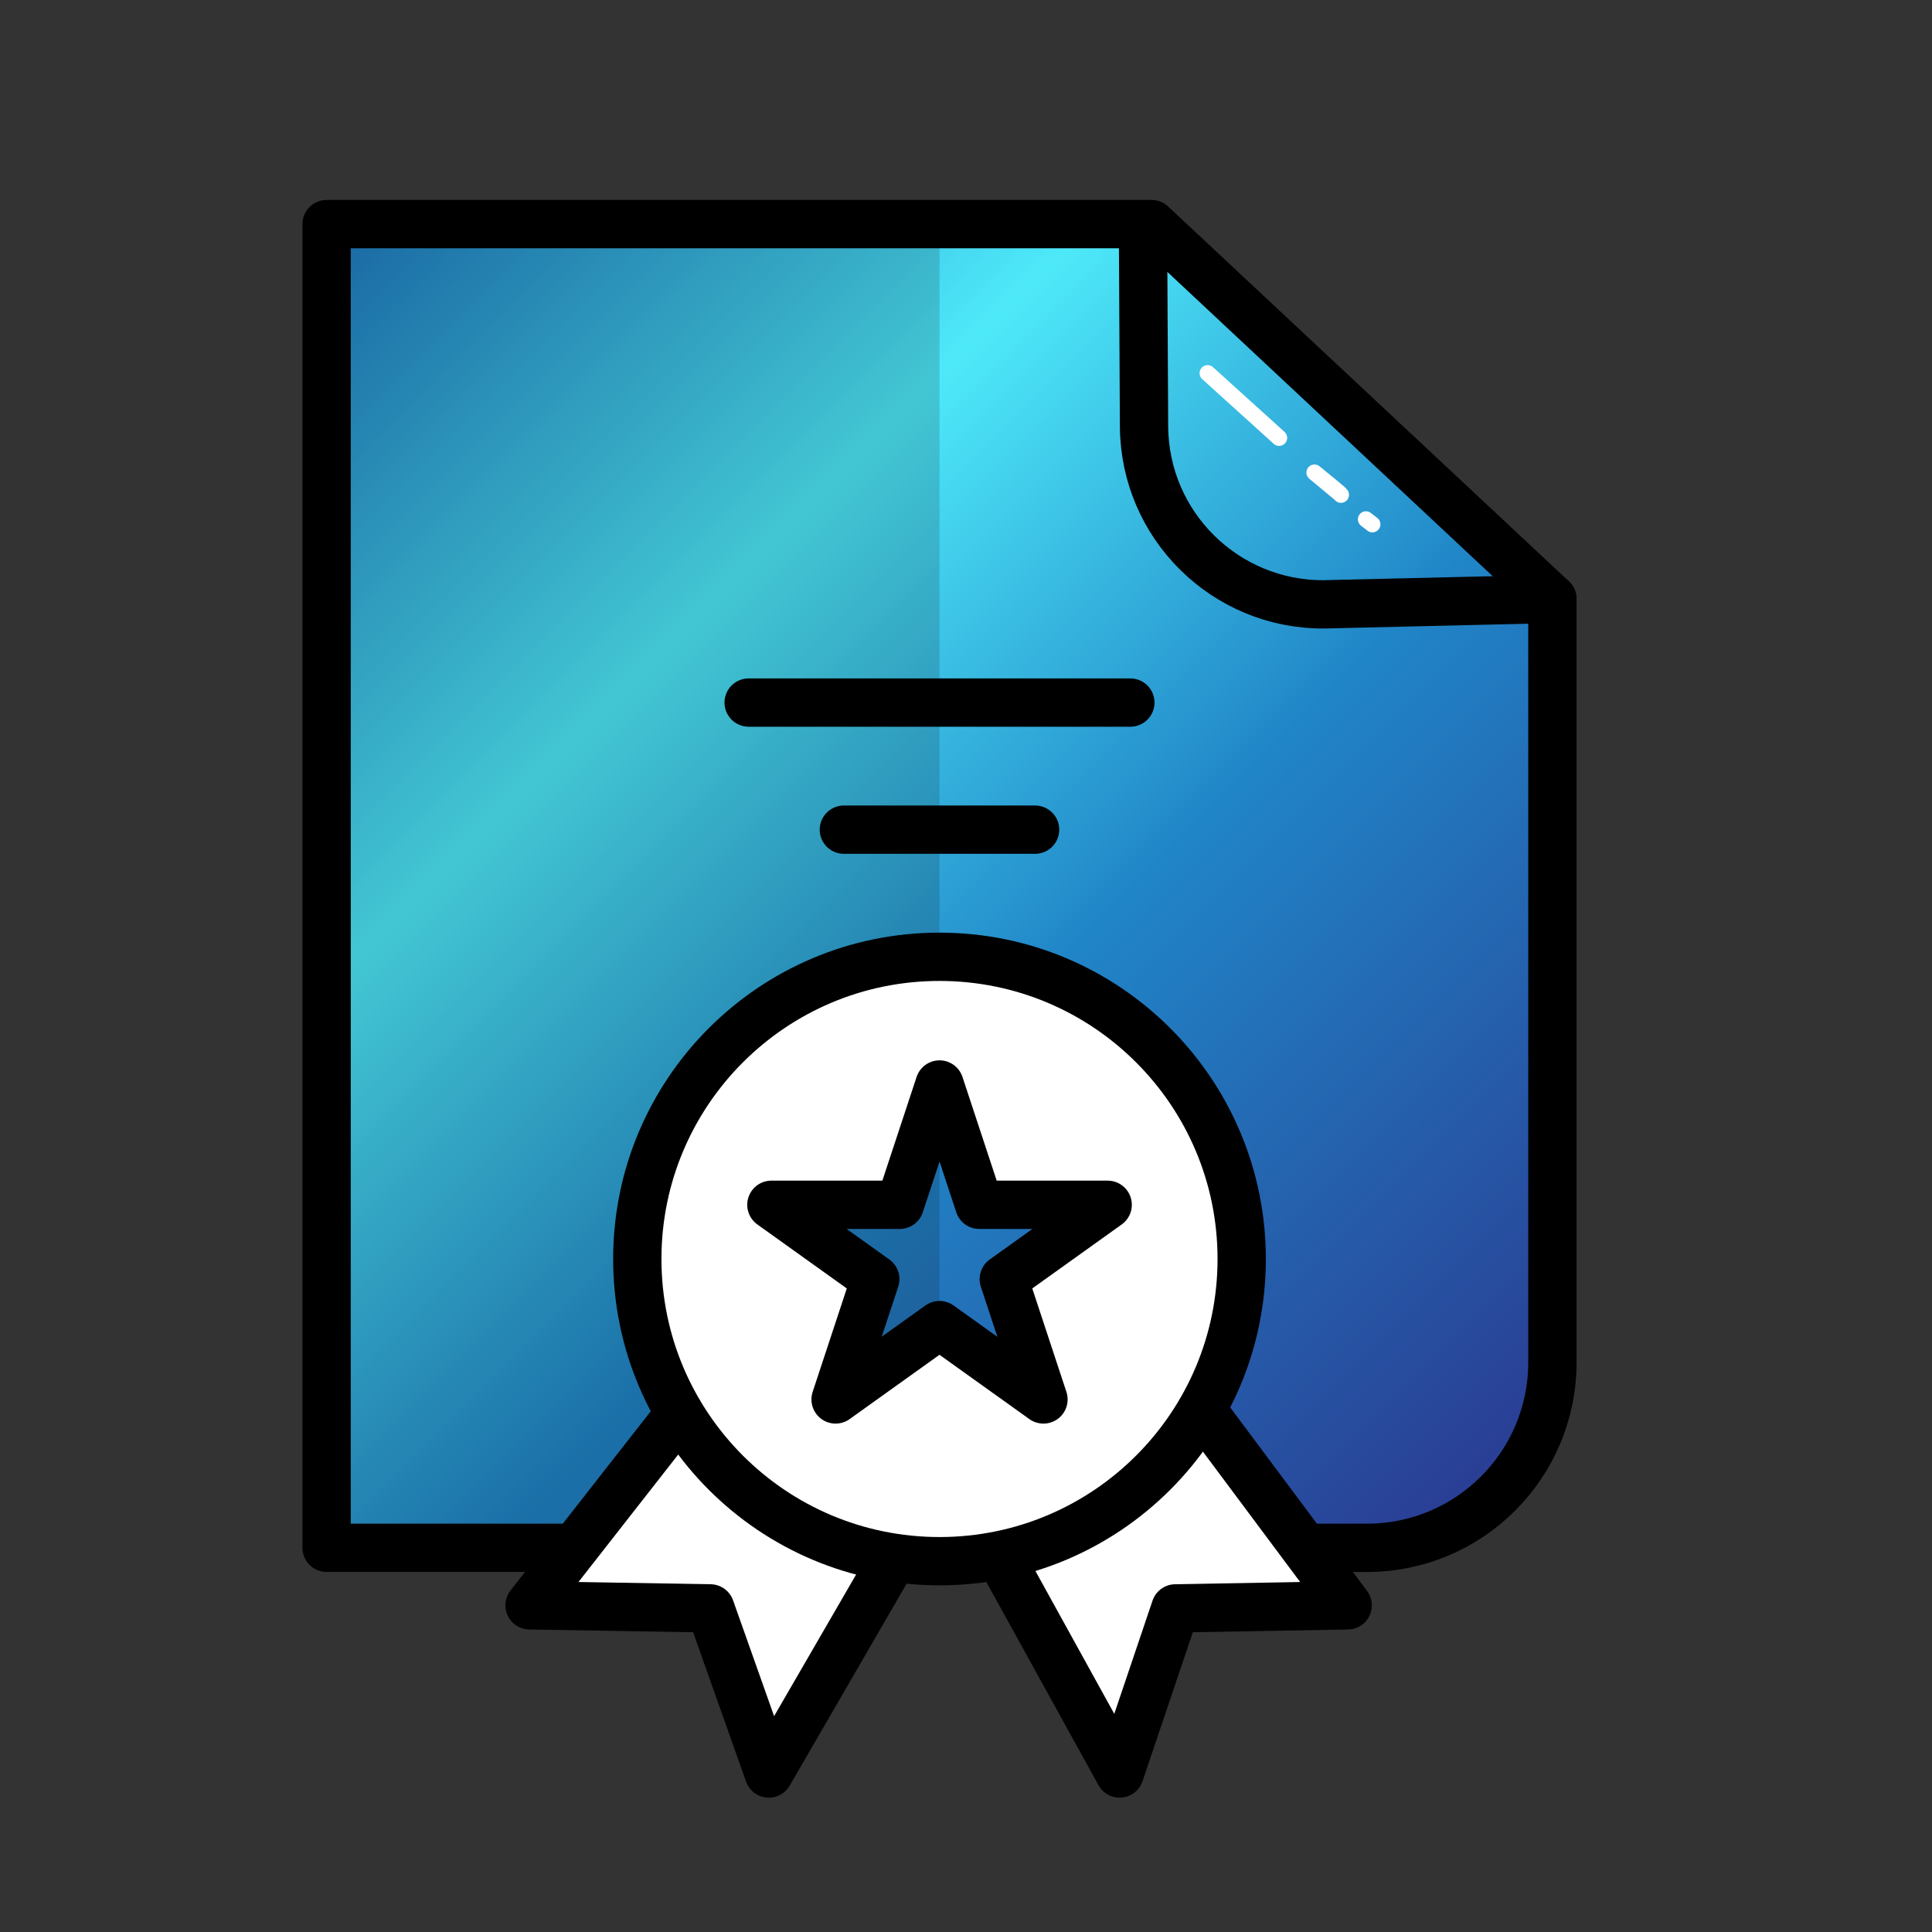 <?xml version="1.0" encoding="UTF-8"?><svg xmlns="http://www.w3.org/2000/svg" xmlns:xlink="http://www.w3.org/1999/xlink" viewBox="0 0 600 600"><rect x="0" y="0" width="600" height="600" fill="#333333" stroke="none"/><defs><linearGradient id="Unbenannter_Verlauf_21" x1="64.73" y1="108.61" x2="443.75" y2="487.63" gradientUnits="userSpaceOnUse"><stop offset="0" stop-color="#974619"/><stop offset=".08" stop-color="#b26f49"/><stop offset=".18" stop-color="#d7a58a"/><stop offset=".26" stop-color="#efc7b2"/><stop offset=".3" stop-color="#f8d5c2"/><stop offset=".34" stop-color="#e9c3b0"/><stop offset=".47" stop-color="#b98a74"/><stop offset=".57" stop-color="#966049"/><stop offset=".66" stop-color="#81462e"/><stop offset=".71" stop-color="#793d25"/><stop offset="1" stop-color="#6d3119"/></linearGradient><linearGradient id="Unbenannter_Verlauf_18" x1="64.73" y1="108.61" x2="443.75" y2="487.63" gradientUnits="userSpaceOnUse"><stop offset="0" stop-color="#9a9b9f"/><stop offset=".31" stop-color="#fefefe"/><stop offset=".38" stop-color="#e0e0e1"/><stop offset=".47" stop-color="#c1c1c3"/><stop offset=".54" stop-color="#adaeb0"/><stop offset=".6" stop-color="#a7a8aa"/><stop offset=".72" stop-color="#abacae"/><stop offset=".86" stop-color="#b8b9bb"/><stop offset="1" stop-color="#cdced0"/></linearGradient><linearGradient id="Neues_Verlaufsfeld_1" x1="64.73" y1="108.61" x2="443.75" y2="487.63" gradientUnits="userSpaceOnUse"><stop offset="0" stop-color="#a36d0a"/><stop offset=".31" stop-color="#f8fb9f"/><stop offset=".6" stop-color="#cf9618"/><stop offset="1" stop-color="#a16705"/></linearGradient><linearGradient id="Unbenannter_Verlauf_24" x1="64.73" y1="108.61" x2="443.75" y2="487.63" gradientUnits="userSpaceOnUse"><stop offset="0" stop-color="#1d7abf"/><stop offset=".31" stop-color="#4ee9f9"/><stop offset=".6" stop-color="#2085c7"/><stop offset="1" stop-color="#2a3b92"/></linearGradient></defs><g id="lvl-1"><path d="m177.78,482.99h-76.35V71.91h256.21l124.47,116.41v237.11c0,31.79-25.77,57.57-57.57,57.57h-19.28" style="fill:url(#Unbenannter_Verlauf_21);"/></g><g id="lvl-2"><path d="m177.78,482.99h-76.35V71.91h256.21l124.47,116.41v237.11c0,31.79-25.77,57.57-57.57,57.57h-19.28" style="fill:url(#Unbenannter_Verlauf_18);"/></g><g id="lvl-3"><path d="m177.78,482.99h-76.35V71.91h256.21l124.47,116.41v237.11c0,31.79-25.77,57.57-57.57,57.57h-19.28" style="fill:url(#Neues_Verlaufsfeld_1);"/></g><g id="lvl-max"><path d="m177.78,482.99h-76.35V71.91h256.21l124.47,116.41v237.11c0,31.79-25.77,57.57-57.57,57.57h-19.28" style="fill:url(#Unbenannter_Verlauf_24);"/></g><g id="icons"><g><path d="m177.78,480.68h-76.35V69.6h256.21l124.47,116.41v237.11c0,31.79-25.77,57.57-57.57,57.57h-19.28" style="fill:none; stroke:#000; stroke-linecap:round; stroke-linejoin:round; stroke-width:15px;"/><rect x="101.43" y="69.6" width="190.34" height="411.08" style="opacity:.15;"/><path d="m354.96,69.6l.33,62.81c.17,30.68,25.16,55.42,55.84,55.28l70.98-1.68" style="fill:none; stroke:#000; stroke-linecap:round; stroke-linejoin:round; stroke-width:15px;"/><line x1="232.5" y1="218.19" x2="351.04" y2="218.19" style="fill:none; stroke:#000; stroke-linecap:round; stroke-linejoin:round; stroke-width:15px;"/><line x1="262.07" y1="257.66" x2="321.46" y2="257.66" style="fill:none; stroke:#000; stroke-linecap:round; stroke-linejoin:round; stroke-width:15px;"/><polyline points="374.08 438.95 418.53 498.55 365.03 499.5 347.71 550.78 311.31 484.84" style="fill:#fff; stroke:#000; stroke-linecap:round; stroke-linejoin:round; stroke-width:15px;"/><polyline points="211.09 438.95 164.46 498.55 220.59 499.5 238.76 550.78 276.94 484.84" style="fill:#fff; stroke:#000; stroke-linecap:round; stroke-linejoin:round; stroke-width:15px;"/><path d="m291.77,297.14c-51.83,0-93.85,42.02-93.85,93.85s42.02,93.85,93.85,93.85,93.85-42.02,93.85-93.85-42.02-93.85-93.85-93.85Zm32.27,137.47l-32.27-23.09-32.27,23.09,12.33-37.36-32.27-23.09h39.89l12.33-37.36,12.33,37.36h39.89l-32.27,23.09,12.33,37.36Z" style="fill:#fff; stroke:#000; stroke-linecap:round; stroke-linejoin:round; stroke-width:15px;"/></g></g><g id="highlights"><g><path d="m375.04,115.89c7.4,6.7,14.8,13.39,22.2,20.09" style="fill:none; stroke:#fff; stroke-linecap:round; stroke-linejoin:round; stroke-width:5px;"/><path d="m408.21,146.75c2.13,1.79,4.34,3.49,6.46,5.3.59.51,1.28,1.02,1.78,1.62-.11-.15-.22-.3-8.24-6.92Z" style="fill:none; stroke:#fff; stroke-linecap:round; stroke-linejoin:round; stroke-width:5px;"/><line x1="424.2" y1="161.28" x2="426.2" y2="162.83" style="fill:none; stroke:#fff; stroke-linecap:round; stroke-linejoin:round; stroke-width:5px;"/></g></g></svg>